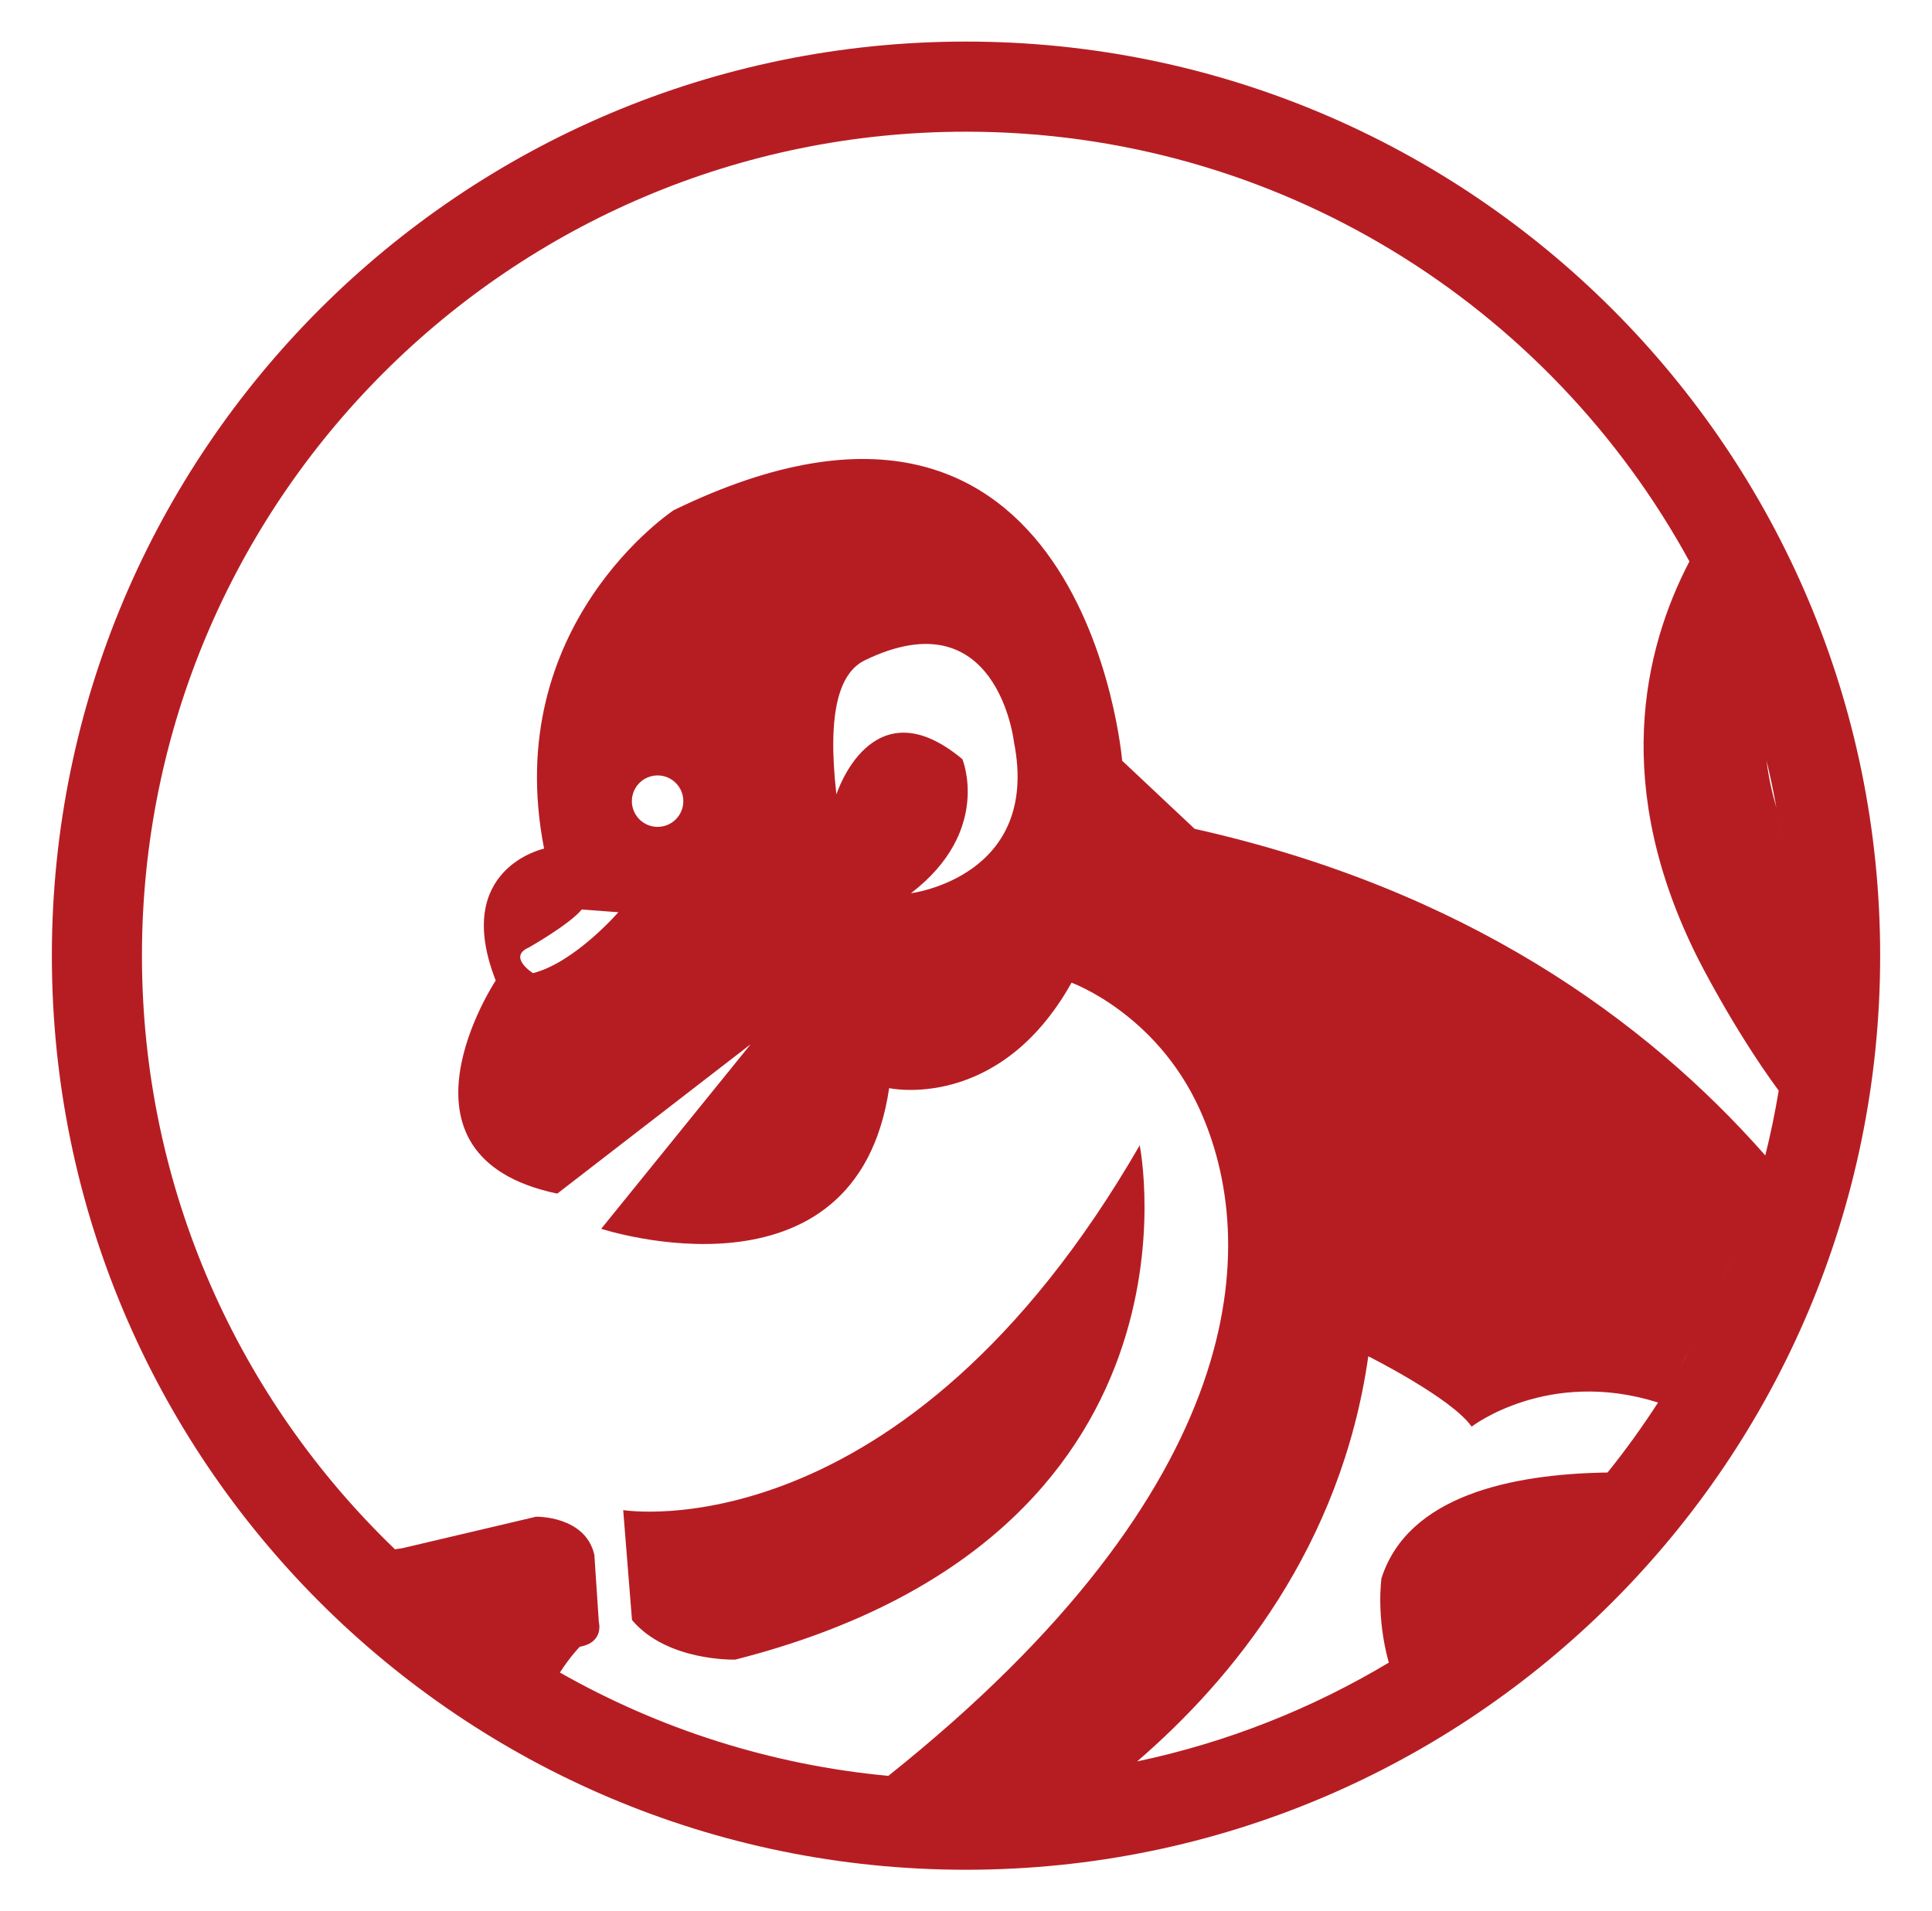 <?xml version="1.0" encoding="UTF-8" standalone="no"?>
<!-- Created with Inkscape (http://www.inkscape.org/) -->

<svg
   width="124.985mm"
   height="123.658mm"
   viewBox="0 0 124.985 123.658"
   version="1.1"
   id="svg1"
   inkscape:version="1.4 (86a8ad7, 2024-10-11)"
   sodipodi:docname="monkey.svg"
   xmlns:inkscape="http://www.inkscape.org/namespaces/inkscape"
   xmlns:sodipodi="http://sodipodi.sourceforge.net/DTD/sodipodi-0.dtd"
   xmlns="http://www.w3.org/2000/svg"
   xmlns:svg="http://www.w3.org/2000/svg">
  <sodipodi:namedview
     id="namedview1"
     pagecolor="#ffffff"
     bordercolor="#000000"
     borderopacity="0.25"
     inkscape:showpageshadow="2"
     inkscape:pageopacity="0.0"
     inkscape:pagecheckerboard="0"
     inkscape:deskcolor="#d1d1d1"
     inkscape:document-units="mm"
     showgrid="true"
     inkscape:zoom="0.71891835"
     inkscape:cx="395.7334"
     inkscape:cy="337.3123"
     inkscape:window-width="2560"
     inkscape:window-height="1009"
     inkscape:window-x="1912"
     inkscape:window-y="-8"
     inkscape:window-maximized="1"
     inkscape:current-layer="layer1">
    <inkscape:grid
       id="grid1"
       units="mm"
       originx="0"
       originy="0"
       spacingx="1"
       spacingy="1"
       empcolor="#0099e5"
       empopacity="0.302"
       color="#0099e5"
       opacity="0.149"
       empspacing="5"
       enabled="true"
       visible="true" />
    <inkscape:grid
       id="grid2"
       units="mm"
       originx="0"
       originy="0"
       spacingx="1"
       spacingy="1"
       empcolor="#0099e5"
       empopacity="0.302"
       color="#0099e5"
       opacity="0.149"
       empspacing="5"
       enabled="true"
       visible="true" />
    <inkscape:grid
       id="grid3"
       units="mm"
       originx="0"
       originy="0"
       spacingx="1"
       spacingy="1"
       empcolor="#0099e5"
       empopacity="0.302"
       color="#0099e5"
       opacity="0.149"
       empspacing="5"
       enabled="true"
       visible="true" />
    <inkscape:page
       x="0"
       y="0"
       width="124.985"
       height="123.658"
       id="page3"
       margin="0 4.784 0 0"
       bleed="0" />
  </sodipodi:namedview>
  <defs
     id="defs1" />
  <g
     inkscape:label="Layer 1"
     inkscape:groupmode="layer"
     id="layer1">
    <path
       fill-rule="nonzero"
       fill="#b61d23"
       fill-opacity="1"
       d="m 111.153,83.571 c 0.331,-0.738 0.651,-1.484 0.95,-2.244 -0.297,0.76 -0.619,1.506 -0.95,2.244 z m -2.517,4.934 c -0.421,0.728 -0.86,1.44 -1.312,2.144 0.452,-0.704 0.891,-1.416 1.312,-2.144 z m 1.151,-2.108 c -0.355,0.68 -0.719,1.355 -1.101,2.016 0.381,-0.661 0.746,-1.336 1.101,-2.016 z m 1.098,-2.247 c -0.258,0.566 -0.531,1.128 -0.811,1.686 0.28,-0.558 0.553,-1.119 0.811,-1.686 z m -6.889,11.116 c -6.249,0.093 -12.922,1.516 -14.625,6.842 0,0 -0.363,2.445 0.473,5.458 -4.964,2.974 -10.446,5.159 -16.282,6.392 6.169,-5.312 13.205,-13.888 14.956,-26.212 0,0 5.403,2.705 6.684,4.552 0,0 4.944,-3.813 12.062,-1.559 -1.014,1.566 -2.101,3.08 -3.268,4.527 z M 40.002,59.018 c 0,0 -2.805,3.244 -5.522,3.942 0,0 -1.667,-1.05 -0.263,-1.664 0,0 2.63,-1.489 3.416,-2.453 z m 4.203,-7.186 c 0,0.921 -0.743,1.664 -1.664,1.664 -0.918,0 -1.664,-0.743 -1.664,-1.664 0,-0.918 0.746,-1.664 1.664,-1.664 0.921,0 1.664,0.746 1.664,1.664 z m 18.053,-2.717 c -5.87,-4.905 -8.149,2.281 -8.149,2.281 -0.619,-5.412 0.22,-7.89 1.842,-8.679 8.557,-4.147 9.639,5.26 9.639,5.26 1.752,8.763 -6.659,9.813 -6.659,9.813 5.257,-4.03 3.328,-8.675 3.328,-8.675 z m -4.788,65.778 c -7.673,-0.717 -14.87,-3.063 -21.249,-6.686 0.683,-1.061 1.286,-1.667 1.286,-1.667 1.596,-0.29 1.233,-1.596 1.233,-1.596 l -0.29,-4.352 c -0.58,-2.537 -3.77,-2.466 -3.77,-2.466 l -8.628,2.032 c -0.175,0.022 -0.336,0.051 -0.5,0.077 C 15.464,90.54 9.183,76.923 9.183,61.828 c 0,-29.44 23.867,-53.308 53.308,-53.308 20.198,0 37.758,11.242 46.801,27.802 -3,5.753 -5.029,14.6 0.553,25.691 0,0 2.268,4.53 5.223,8.548 -0.236,1.418 -0.524,2.815 -0.868,4.191 C 106.452,65.96 94.764,57.531 77.283,53.623 l -4.688,-4.408 c 0,0 -2.418,-29.147 -29.009,-16.208 0,0 -11.231,7.392 -8.387,21.896 0,0 -5.974,1.278 -3.13,8.531 0,0 -7.535,11.374 3.981,13.789 l 12.513,-9.665 -9.669,11.94 c 0,0 16.494,5.405 18.627,-9.099 0,0 7.107,1.564 11.8,-6.823 0,0 5.422,1.958 8.248,8.104 4.011,8.721 3.408,24.458 -20.1,43.212 z m -23.241,-7.882 c 0.175,0.109 0.343,0.222 0.521,0.328 -0.178,-0.105 -0.346,-0.219 -0.521,-0.328 z m -1.551,-1.011 c 0.212,0.143 0.421,0.288 0.633,0.429 -0.212,-0.141 -0.421,-0.286 -0.633,-0.429 z m -1.46,-1.024 c 0.23,0.166 0.458,0.336 0.69,0.5 -0.233,-0.164 -0.46,-0.334 -0.69,-0.5 z m -1.41,-1.058 c 0.243,0.188 0.487,0.381 0.733,0.566 -0.246,-0.185 -0.49,-0.378 -0.733,-0.566 z m -1.363,-1.096 c 0.254,0.21 0.505,0.421 0.763,0.63 -0.257,-0.21 -0.509,-0.421 -0.763,-0.63 z m -1.325,-1.137 c 0.261,0.233 0.526,0.465 0.794,0.696 -0.268,-0.23 -0.532,-0.463 -0.794,-0.696 z m -1.278,-1.175 c 0.271,0.256 0.543,0.514 0.818,0.762 -0.275,-0.248 -0.547,-0.505 -0.818,-0.762 z M 114.92,52.261 c -0.288,-0.987 -0.511,-2.013 -0.64,-3.051 0.243,1.006 0.455,2.024 0.64,3.051 z m 0.379,2.346 c -0.098,-0.716 -0.212,-1.425 -0.337,-2.132 0.125,0.707 0.241,1.416 0.337,2.132 z M 62.492,2.69 c -32.661,0 -59.137,26.477 -59.137,59.137 0,32.663 26.477,59.14 59.137,59.14 32.663,0 59.14,-26.477 59.14,-59.14 0,-32.661 -26.477,-59.137 -59.14,-59.137 z M 73.73,74.099 C 58.374,100.687 40.316,97.698 40.316,97.698 l 0.569,7.112 c 2.275,2.702 6.683,2.561 6.683,2.561 31.282,-7.964 26.162,-33.271 26.162,-33.271"
       id="path280"
       style="stroke-width:0.265" />
  </g>
</svg>
